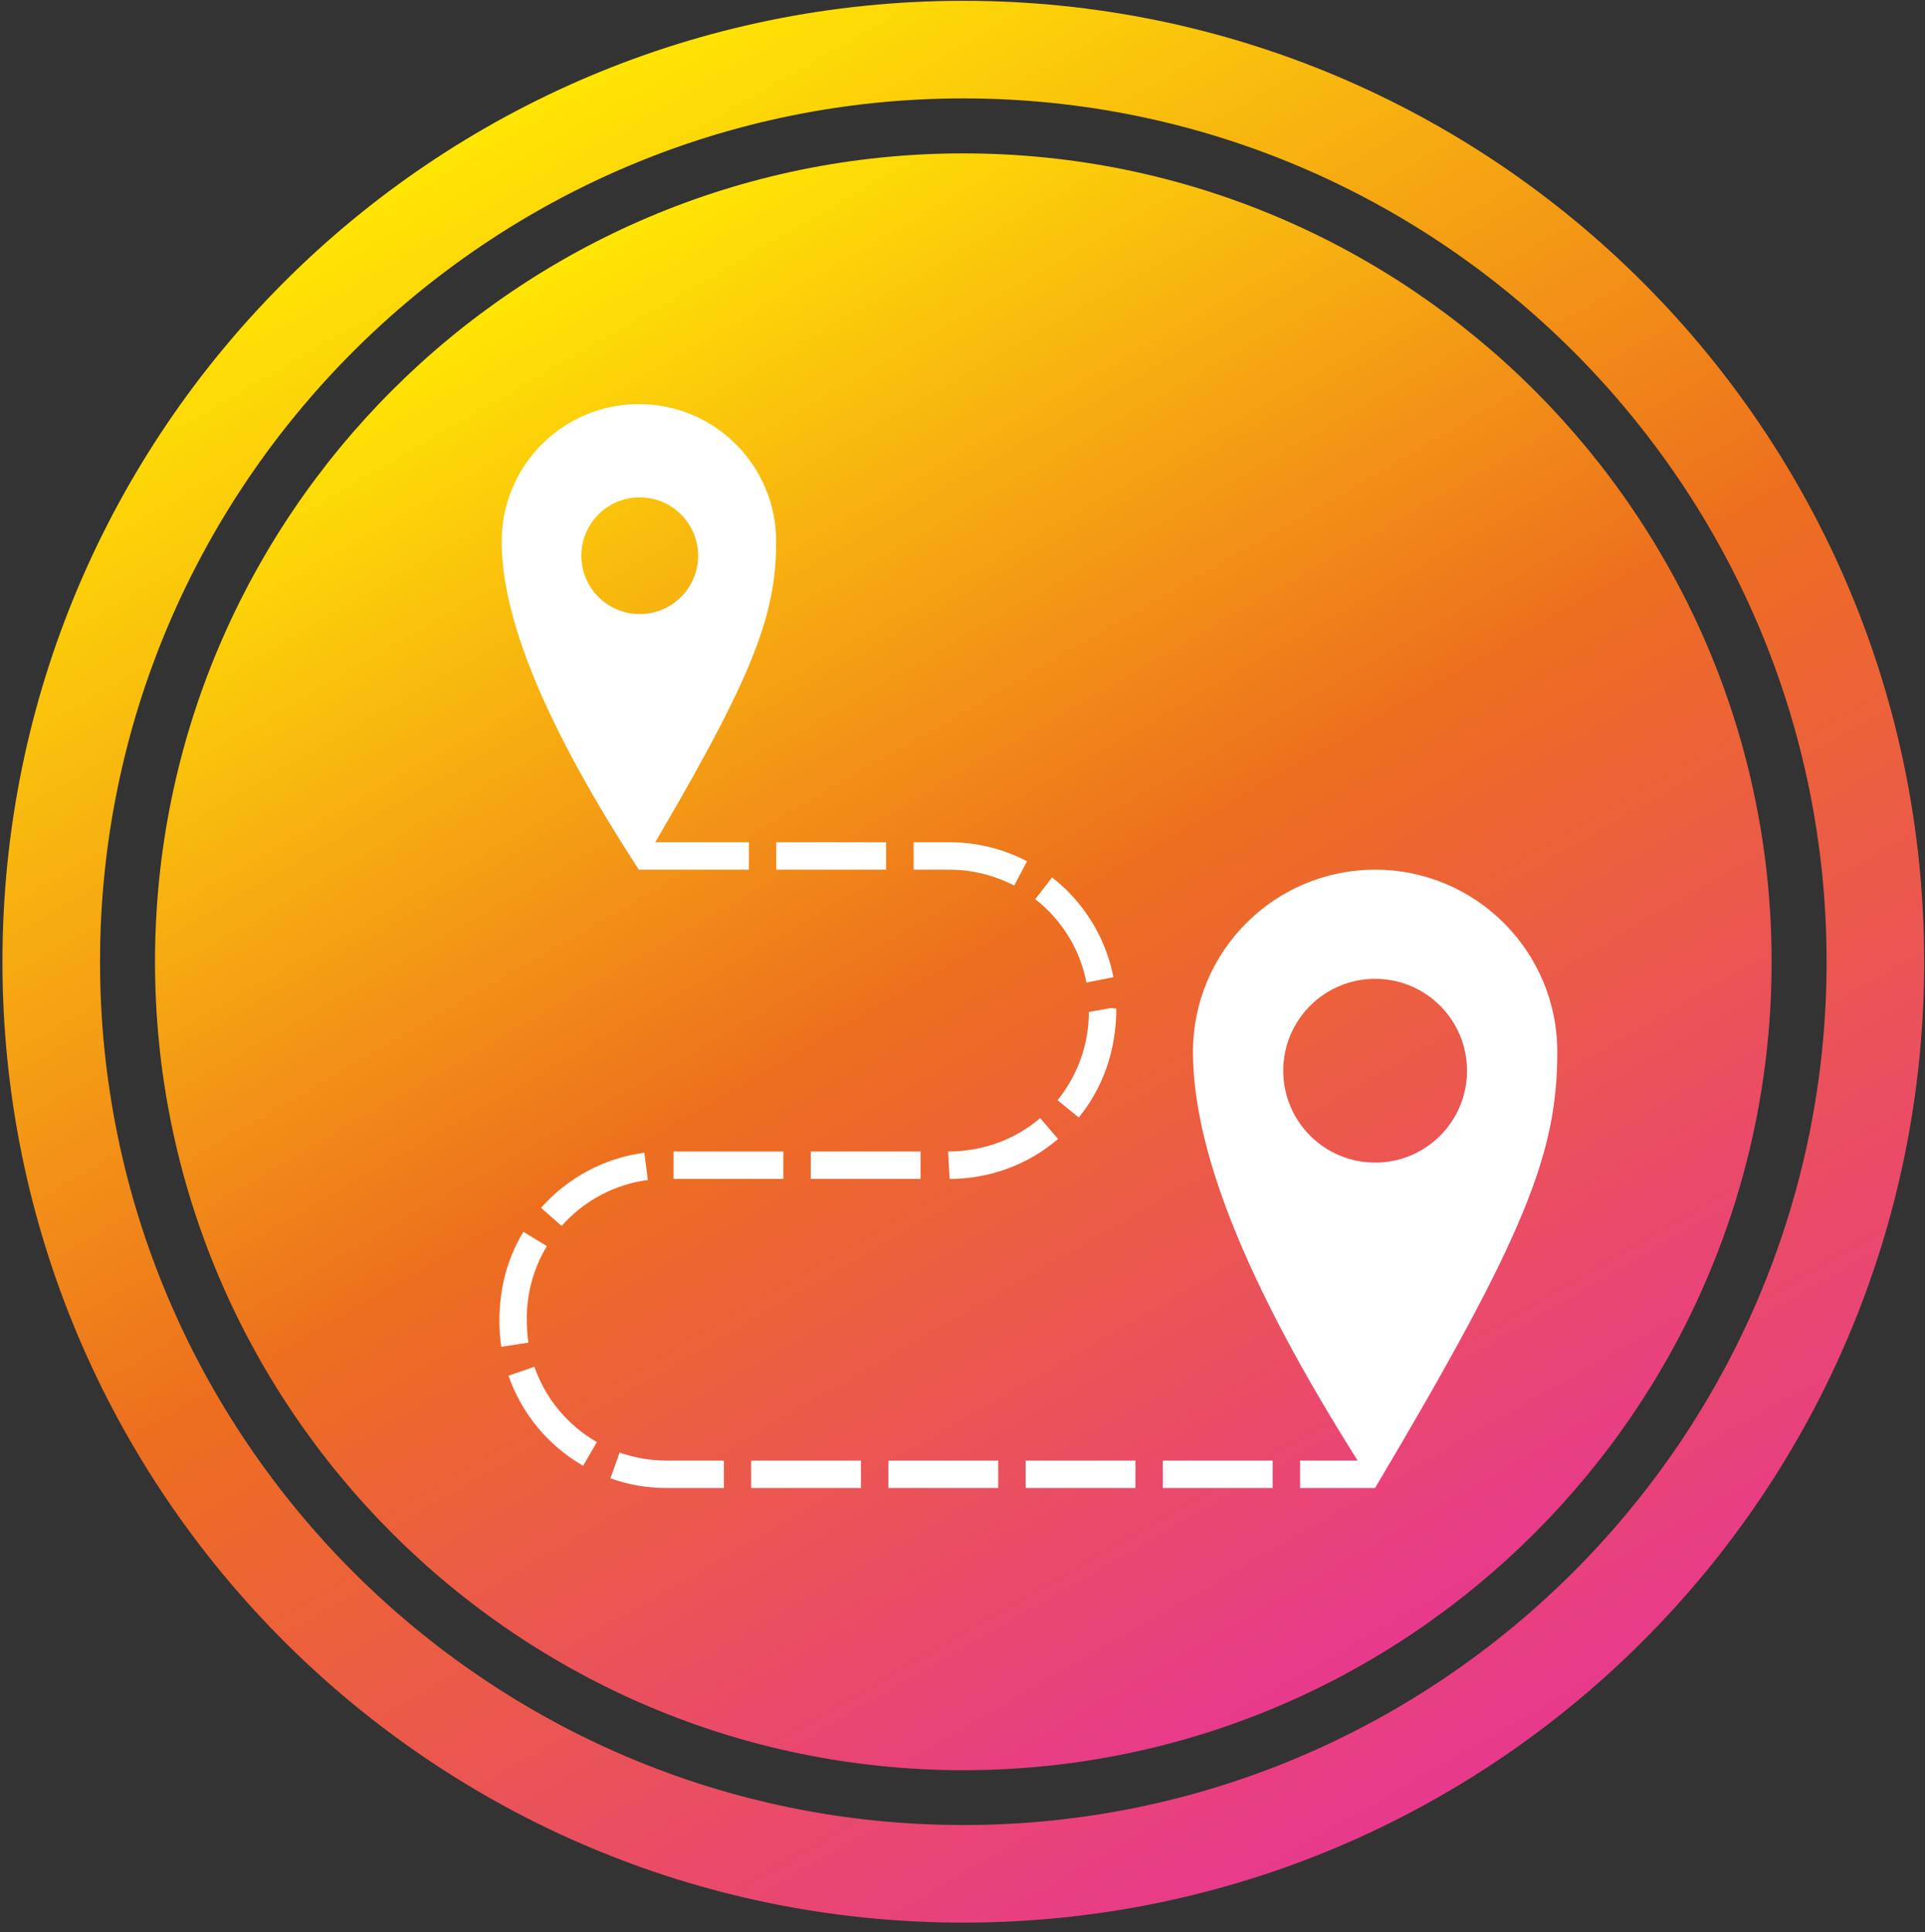 <?xml version="1.0" encoding="UTF-8"?>
<svg id="Calque_5" data-name="Calque 5" xmlns="http://www.w3.org/2000/svg" xmlns:xlink="http://www.w3.org/1999/xlink" viewBox="0 0 141.82 142.35">
  <rect x="0" y="0" width="141.82" height="142.35" fill="#333333" stroke="none"/>
  <defs>
    <style>
      .cls-1 {
        fill: #fff;
      }

      .cls-2 {
        fill: url(#Dégradé_sans_nom_10-2);
      }

      .cls-3 {
        fill: url(#Dégradé_sans_nom_10);
      }
    </style>
    <linearGradient id="Dégradé_sans_nom_10" data-name="Dégradé sans nom 10" x1="100.74" y1="122.42" x2="41.2" y2="19.29" gradientUnits="userSpaceOnUse">
      <stop offset="0" stop-color="#e8398d"/>
      <stop offset=".5" stop-color="#ed6f1e"/>
      <stop offset="1" stop-color="#ffe604"/>
    </linearGradient>
    <linearGradient id="Dégradé_sans_nom_10-2" data-name="Dégradé sans nom 10" x1="106.37" y1="132.17" x2="35.57" y2="9.54" xlink:href="#Dégradé_sans_nom_10"/>
  </defs>
  <g>
    <path class="cls-3" d="m70.97,11.3c-32.84,0-59.55,26.72-59.55,59.56s26.72,59.55,59.55,59.55,59.55-26.72,59.55-59.55S103.8,11.3,70.97,11.3Z"/>
    <path class="cls-2" d="m70.97.06C31.87.06.18,31.76.18,70.85s31.69,70.79,70.79,70.79,70.79-31.69,70.79-70.79S110.06.06,70.97.06Zm0,134.39c-35.07,0-63.6-28.53-63.6-63.6S35.9,7.25,70.97,7.25s63.6,28.53,63.6,63.6-28.53,63.6-63.6,63.6Z"/>
  </g>
  <path class="cls-1" d="m101.31,109.62h-5.53v-2.02h5.53v2.02Zm-7.55,0h-8.09v-2.02h8.09v2.02Zm-10.11,0h-8.09v-2.02h8.09v2.02Zm-10.11,0h-8.09v-2.02h8.09v2.02Zm-10.11,0h-8.09v-2.02h8.09v2.02Zm-10.11,0h-4.24c-1.42,0-2.8-.24-4.11-.71l.68-1.9c1.1.39,2.25.59,3.44.59h4.24v2.02Zm-10.35-1.63c-2.58-1.48-4.53-3.84-5.51-6.64l1.91-.66c.81,2.34,2.45,4.31,4.6,5.55l-1.01,1.75Zm-6.04-8.78c-.09-.61-.14-1.25-.14-1.89,0-2.46.61-4.66,1.77-6.57l1.73,1.05c-.97,1.6-1.48,3.44-1.48,5.32,0,.75.04,1.27.12,1.79l-2,.31Zm4.45-8.89l-1.52-1.34c1.97-2.23,4.68-3.67,7.61-4.06l.26,2.01c-2.45.32-4.71,1.52-6.36,3.39Zm28.58-3.47l-.11-2.02c2.56,0,4.93-.87,6.78-2.46l1.32,1.54c-2.22,1.9-5.06,2.94-7.98,2.94Zm-2.14,0h-8.09v-2.02h8.09v2.02Zm-10.11,0h-8.09v-2.02h8.09v2.02Zm21.77-4.52l-1.57-1.28c1.49-1.83,2.31-4.14,2.31-6.5l1.63-.29.39.04c0,3.08-.98,5.84-2.77,8.03Zm.56-9.95c-.47-2.43-1.81-4.61-3.77-6.14l1.24-1.6c2.35,1.83,3.95,4.44,4.52,7.35l-1.99.39Zm-5.32-7.14c-1.46-.76-3.11-1.17-4.76-1.17h-2.65v-2.02h2.65c1.98,0,3.95.48,5.7,1.4l-.94,1.79Zm-9.44-1.17h-8.09v-2.02h8.09v2.02Zm-10.11,0h-8.09v-2.02h8.09v2.02Z"/>
  <path class="cls-1" d="m47.07,29.77c-5.59,0-10.11,4.53-10.11,10.11s3.08,13.38,10.11,24.2c8.39-14.09,10.11-18.61,10.11-24.2s-4.53-10.11-10.11-10.11Zm.06,15.47c-2.37,0-4.3-1.92-4.3-4.3s1.92-4.3,4.3-4.3,4.3,1.92,4.3,4.3-1.92,4.3-4.3,4.3Z"/>
  <path class="cls-1" d="m101.31,64.07c-7.41,0-13.42,6.01-13.42,13.42s4.09,17.76,13.42,32.12c11.13-18.71,13.42-24.71,13.42-32.12s-6.01-13.42-13.42-13.42Zm0,21.58c-3.74,0-6.77-3.03-6.77-6.77s3.03-6.77,6.77-6.77,6.77,3.03,6.77,6.77-3.03,6.77-6.77,6.77Z"/>
</svg>